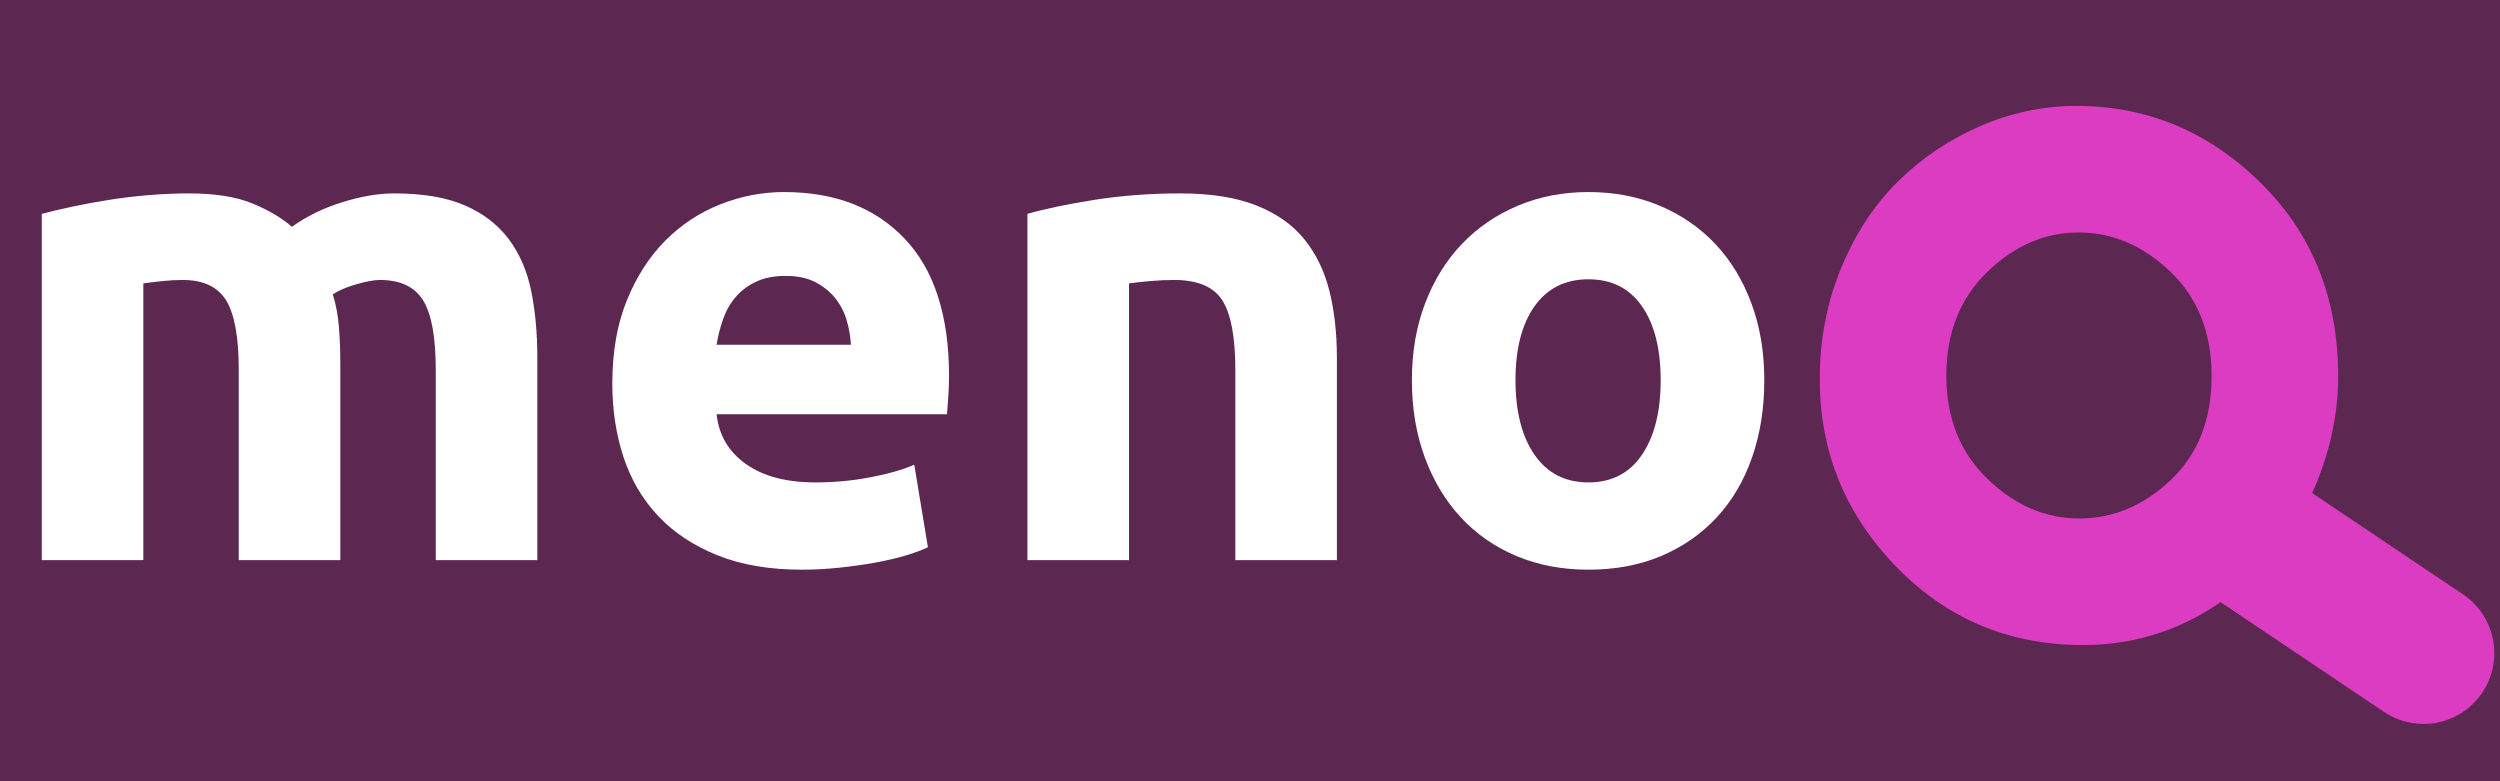 <svg xmlns="http://www.w3.org/2000/svg" xmlns:xlink="http://www.w3.org/1999/xlink" width="1920" zoomAndPan="magnify" viewBox="0 0 1440 450" height="600" preserveAspectRatio="xMidYMid meet" version="1.2"><defs/><g id="745c8f81a0"><rect x="0" width="1440" y="0" height="450" style="fill:#ffffff;fill-opacity:1;stroke:none;"/><rect x="0" width="1440" y="0" height="450" style="fill:#5c2751;fill-opacity:1;stroke:none;"/><g style="fill:#ffffff;fill-opacity:1;"><g transform="translate(-3.426, 322.636)"><path style="stroke:none" d="M 140.953 -109.547 C 140.953 -128.391 138.531 -141.738 133.688 -149.594 C 128.844 -157.445 120.531 -161.375 108.75 -161.375 C 105.094 -161.375 101.301 -161.176 97.375 -160.781 C 93.445 -160.383 89.648 -159.926 85.984 -159.406 L 85.984 0 L 27.484 0 L 27.484 -199.453 C 32.453 -200.766 38.273 -202.141 44.953 -203.578 C 51.629 -205.016 58.695 -206.32 66.156 -207.5 C 73.613 -208.676 81.27 -209.594 89.125 -210.25 C 96.977 -210.906 104.703 -211.234 112.297 -211.234 C 127.211 -211.234 139.316 -209.332 148.609 -205.531 C 157.898 -201.738 165.555 -197.227 171.578 -192 C 179.953 -198.02 189.57 -202.727 200.438 -206.125 C 211.301 -209.531 221.312 -211.234 230.469 -211.234 C 246.957 -211.234 260.504 -208.941 271.109 -204.359 C 281.711 -199.773 290.156 -193.297 296.438 -184.922 C 302.719 -176.547 307.035 -166.598 309.391 -155.078 C 311.742 -143.566 312.922 -130.742 312.922 -116.609 L 312.922 0 L 254.422 0 L 254.422 -109.547 C 254.422 -128.391 252 -141.738 247.156 -149.594 C 242.312 -157.445 234 -161.375 222.219 -161.375 C 219.082 -161.375 214.695 -160.586 209.062 -159.016 C 203.438 -157.441 198.797 -155.477 195.141 -153.125 C 196.973 -147.102 198.148 -140.754 198.672 -134.078 C 199.191 -127.398 199.453 -120.27 199.453 -112.688 L 199.453 0 L 140.953 0 Z M 140.953 -109.547 "/></g></g><g style="fill:#ffffff;fill-opacity:1;"><g transform="translate(335.023, 322.636)"><path style="stroke:none" d="M 17.672 -101.688 C 17.672 -120.008 20.484 -136.039 26.109 -149.781 C 31.734 -163.531 39.125 -174.984 48.281 -184.141 C 57.445 -193.305 67.984 -200.242 79.891 -204.953 C 91.805 -209.66 104.047 -212.016 116.609 -212.016 C 145.922 -212.016 169.082 -203.051 186.094 -185.125 C 203.113 -167.195 211.625 -140.828 211.625 -106.016 C 211.625 -102.609 211.492 -98.875 211.234 -94.812 C 210.973 -90.758 210.711 -87.16 210.453 -84.016 L 77.734 -84.016 C 79.047 -71.984 84.676 -62.43 94.625 -55.359 C 104.57 -48.297 117.922 -44.766 134.672 -44.766 C 145.398 -44.766 155.93 -45.742 166.266 -47.703 C 176.609 -49.672 185.051 -52.094 191.594 -54.969 L 199.453 -7.453 C 196.305 -5.891 192.113 -4.32 186.875 -2.75 C 181.645 -1.176 175.82 0.195 169.406 1.375 C 163 2.551 156.129 3.531 148.797 4.312 C 141.473 5.102 134.145 5.5 126.812 5.5 C 108.227 5.5 92.066 2.75 78.328 -2.75 C 64.586 -8.25 53.203 -15.773 44.172 -25.328 C 35.141 -34.879 28.461 -46.195 24.141 -59.281 C 19.828 -72.375 17.672 -86.508 17.672 -101.688 Z M 155.094 -124.062 C 154.82 -129.039 153.969 -133.883 152.531 -138.594 C 151.094 -143.301 148.867 -147.488 145.859 -151.156 C 142.848 -154.82 139.051 -157.832 134.469 -160.188 C 129.895 -162.539 124.203 -163.719 117.391 -163.719 C 110.848 -163.719 105.219 -162.602 100.5 -160.375 C 95.789 -158.156 91.863 -155.211 88.719 -151.547 C 85.582 -147.891 83.164 -143.641 81.469 -138.797 C 79.77 -133.953 78.523 -129.039 77.734 -124.062 Z M 155.094 -124.062 "/></g></g><g style="fill:#ffffff;fill-opacity:1;"><g transform="translate(564.32, 322.636)"><path style="stroke:none" d="M 27.484 -199.453 C 37.43 -202.328 50.254 -205.008 65.953 -207.5 C 81.66 -209.988 98.156 -211.234 115.438 -211.234 C 132.969 -211.234 147.555 -208.941 159.203 -204.359 C 170.859 -199.773 180.086 -193.297 186.891 -184.922 C 193.691 -176.547 198.531 -166.598 201.406 -155.078 C 204.289 -143.566 205.734 -130.742 205.734 -116.609 L 205.734 0 L 147.234 0 L 147.234 -109.547 C 147.234 -128.391 144.742 -141.738 139.766 -149.594 C 134.797 -157.445 125.504 -161.375 111.891 -161.375 C 107.703 -161.375 103.254 -161.176 98.547 -160.781 C 93.836 -160.383 89.648 -159.926 85.984 -159.406 L 85.984 0 L 27.484 0 Z M 27.484 -199.453 "/></g></g><g style="fill:#ffffff;fill-opacity:1;"><g transform="translate(795.58, 322.636)"><path style="stroke:none" d="M 220.656 -103.656 C 220.656 -87.426 218.297 -72.57 213.578 -59.094 C 208.867 -45.613 202.066 -34.094 193.172 -24.531 C 184.273 -14.977 173.609 -7.582 161.172 -2.344 C 148.734 2.883 134.797 5.5 119.359 5.5 C 104.172 5.5 90.359 2.883 77.922 -2.344 C 65.492 -7.582 54.832 -14.977 45.938 -24.531 C 37.039 -34.094 30.102 -45.613 25.125 -59.094 C 20.156 -72.57 17.672 -87.426 17.672 -103.656 C 17.672 -119.883 20.223 -134.672 25.328 -148.016 C 30.43 -161.367 37.5 -172.754 46.531 -182.172 C 55.562 -191.598 66.289 -198.926 78.719 -204.156 C 91.156 -209.395 104.703 -212.016 119.359 -212.016 C 134.273 -212.016 147.945 -209.395 160.375 -204.156 C 172.812 -198.926 183.477 -191.598 192.375 -182.172 C 201.281 -172.754 208.219 -161.367 213.188 -148.016 C 218.164 -134.672 220.656 -119.883 220.656 -103.656 Z M 160.969 -103.656 C 160.969 -121.719 157.367 -135.914 150.172 -146.25 C 142.973 -156.594 132.703 -161.766 119.359 -161.766 C 106.004 -161.766 95.66 -156.594 88.328 -146.25 C 81.004 -135.914 77.344 -121.719 77.344 -103.656 C 77.344 -85.594 81.004 -71.258 88.328 -60.656 C 95.66 -50.062 106.004 -44.766 119.359 -44.766 C 132.703 -44.766 142.973 -50.062 150.172 -60.656 C 157.367 -71.258 160.969 -85.594 160.969 -103.656 Z M 160.969 -103.656 "/></g></g><g style="fill:#db3cc1;fill-opacity:1;"><g transform="translate(1037.88, 366.608)"><path style="stroke:none" d="M 293.672 -81.969 C 306.297 -73.445 315.352 -67.266 320.844 -63.422 C 330.727 -56.016 335.672 -48.945 335.672 -42.219 C 335.672 -35.488 331.551 -26.082 323.312 -14 C 315.082 -1.914 306.711 4.125 298.203 4.125 C 292.984 4.125 285.02 0.414 274.312 -7 C 272.938 -7.82 269.086 -10.43 262.766 -14.828 C 256.453 -19.223 251.516 -22.52 247.953 -24.719 C 222.41 -4.945 193.711 4.938 161.859 4.938 C 119.305 4.938 83.406 -10.16 54.156 -40.359 C 24.914 -70.566 10.297 -106.539 10.297 -148.281 C 10.297 -171.062 14.414 -192.406 22.656 -212.312 C 30.895 -232.227 41.879 -248.91 55.609 -262.359 C 69.336 -275.816 85.125 -286.391 102.969 -294.078 C 120.812 -301.766 139.207 -305.609 158.156 -305.609 C 198.801 -305.609 234.086 -290.914 264.016 -261.531 C 293.941 -232.156 308.906 -194.953 308.906 -149.922 C 308.906 -127.129 303.828 -104.477 293.672 -81.969 Z M 83.203 -150.328 C 83.203 -125.891 91.094 -106.051 106.875 -90.812 C 122.664 -75.57 140.305 -67.953 159.797 -67.953 C 179.297 -67.953 196.867 -75.363 212.516 -90.188 C 228.172 -105.02 236 -124.93 236 -149.922 C 236 -174.91 228.102 -194.953 212.312 -210.047 C 196.531 -225.148 178.891 -232.703 159.391 -232.703 C 139.898 -232.703 122.328 -225.082 106.672 -209.844 C 91.023 -194.602 83.203 -174.766 83.203 -150.328 Z M 83.203 -150.328 "/></g></g><path style="fill:none;stroke-width:13;stroke-linecap:round;stroke-linejoin:miter;stroke:#db3cc1;stroke-opacity:1;stroke-miterlimit:4;" d="M 6.5 6.5 L 24.378 6.5 " transform="matrix(5.21,3.498,-3.498,5.21,1291.667,257.058)"/></g></svg>
